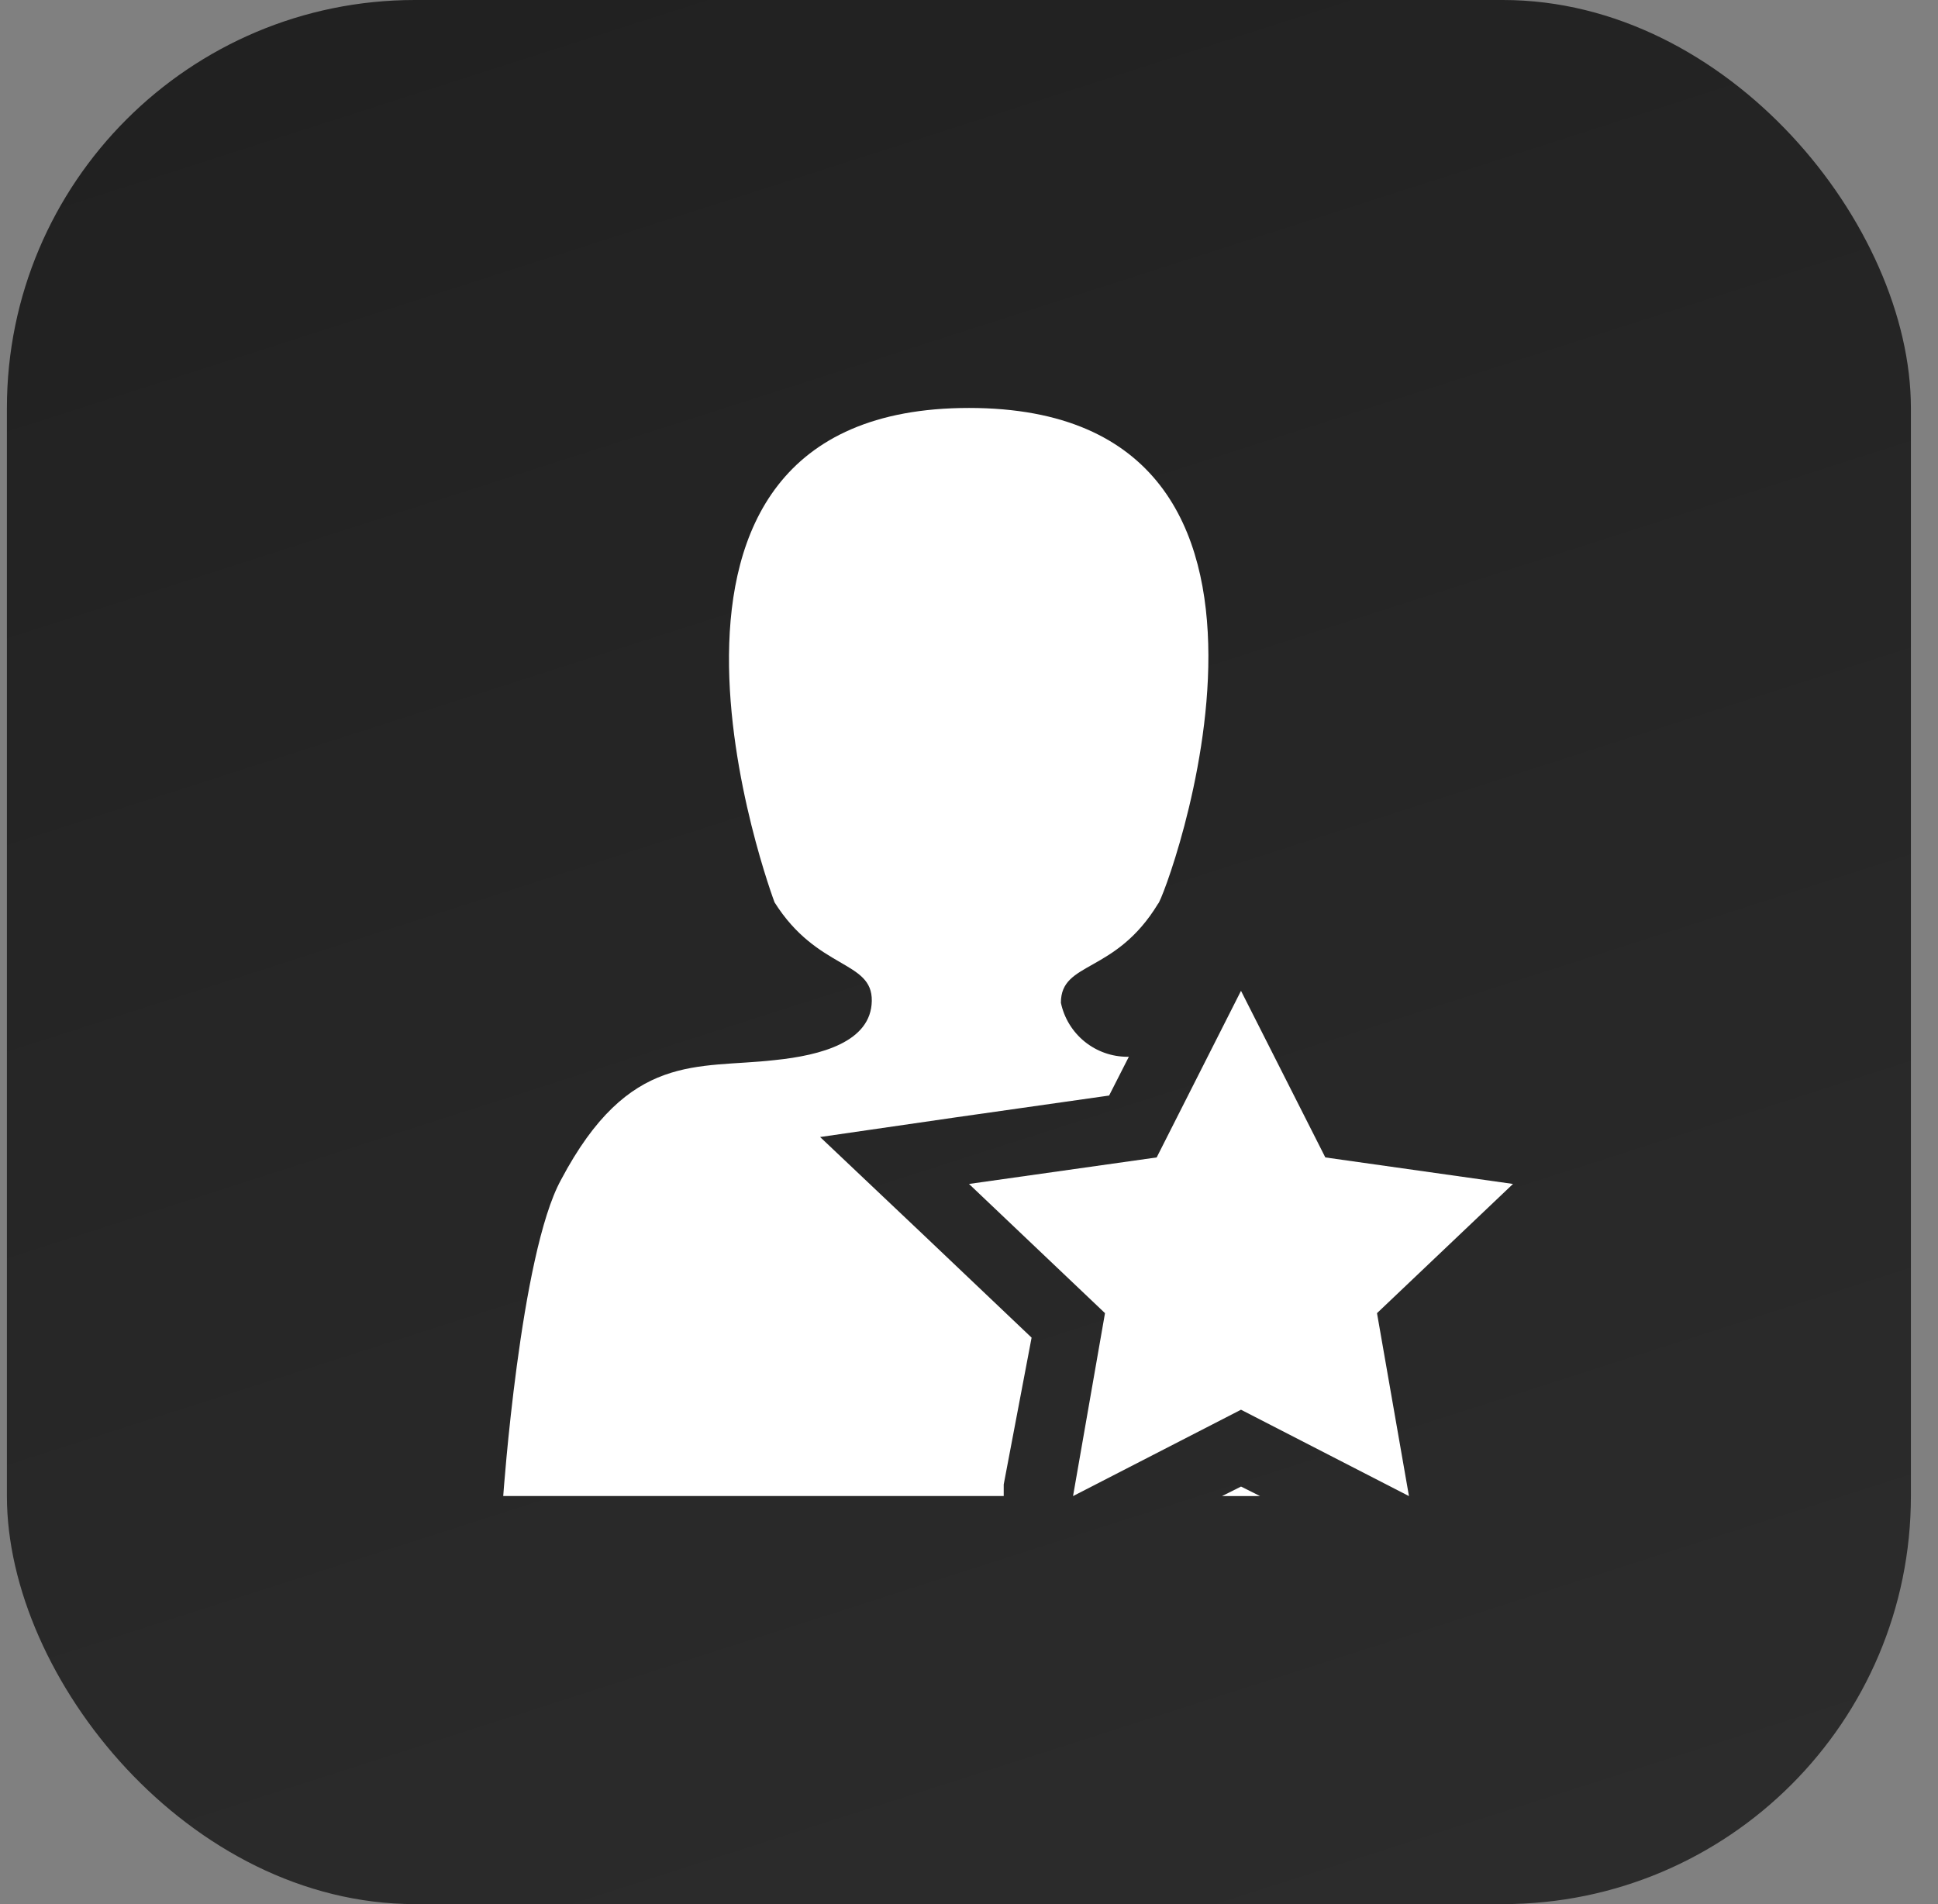 <svg width="57" height="56" viewBox="0 0 57 56" fill="none" xmlns="http://www.w3.org/2000/svg">
<rect x="0" y="0" width="57" height="56" fill="#808080" stroke="none"/>
<rect x="0.203" width="56" height="56" rx="12" fill="url(#paint0_linear_316_8817)"/>
<g clip-path="url(#clip0_316_8817)">
<path d="M30.341 39.34L27.121 36.28L24.121 33.44L28.121 32.86L32.621 32.22L33.201 31.08H33.161C32.702 31.08 32.257 30.923 31.9 30.633C31.544 30.344 31.297 29.941 31.203 29.492C31.201 28.258 32.801 28.658 34.061 26.578C34.221 26.538 39.701 11.998 28.501 11.998C17.301 11.998 22.781 26.538 22.781 26.538C24.041 28.538 25.661 28.238 25.641 29.438C25.621 30.638 24.161 31.038 22.781 31.178C20.501 31.438 18.501 30.918 16.501 34.698C15.301 36.878 14.801 43.998 14.801 43.998H29.521V43.658L30.341 39.34ZM35.941 44H37.061L36.501 43.72L35.941 44Z" fill="white"/>
<path d="M36.5 41.46L41.44 44L40.5 38.62L44.5 34.82L38.98 34.04L36.5 29.14L34.02 34.04L28.5 34.82L32.5 38.62L31.56 44L36.5 41.46Z" fill="white"/>
</g>
<defs>
<linearGradient id="paint0_linear_316_8817" x1="4.577" y1="1.367" x2="26.034" y2="68.228" gradientUnits="userSpaceOnUse">
<stop offset="0.011" stop-color="#212121"/>
<stop offset="1" stop-color="#2D2D2D"/>
</linearGradient>
<clipPath id="clip0_316_8817">
<rect width="32" height="32" fill="white" transform="translate(12.5 12)"/>
</clipPath>
</defs>
</svg>
